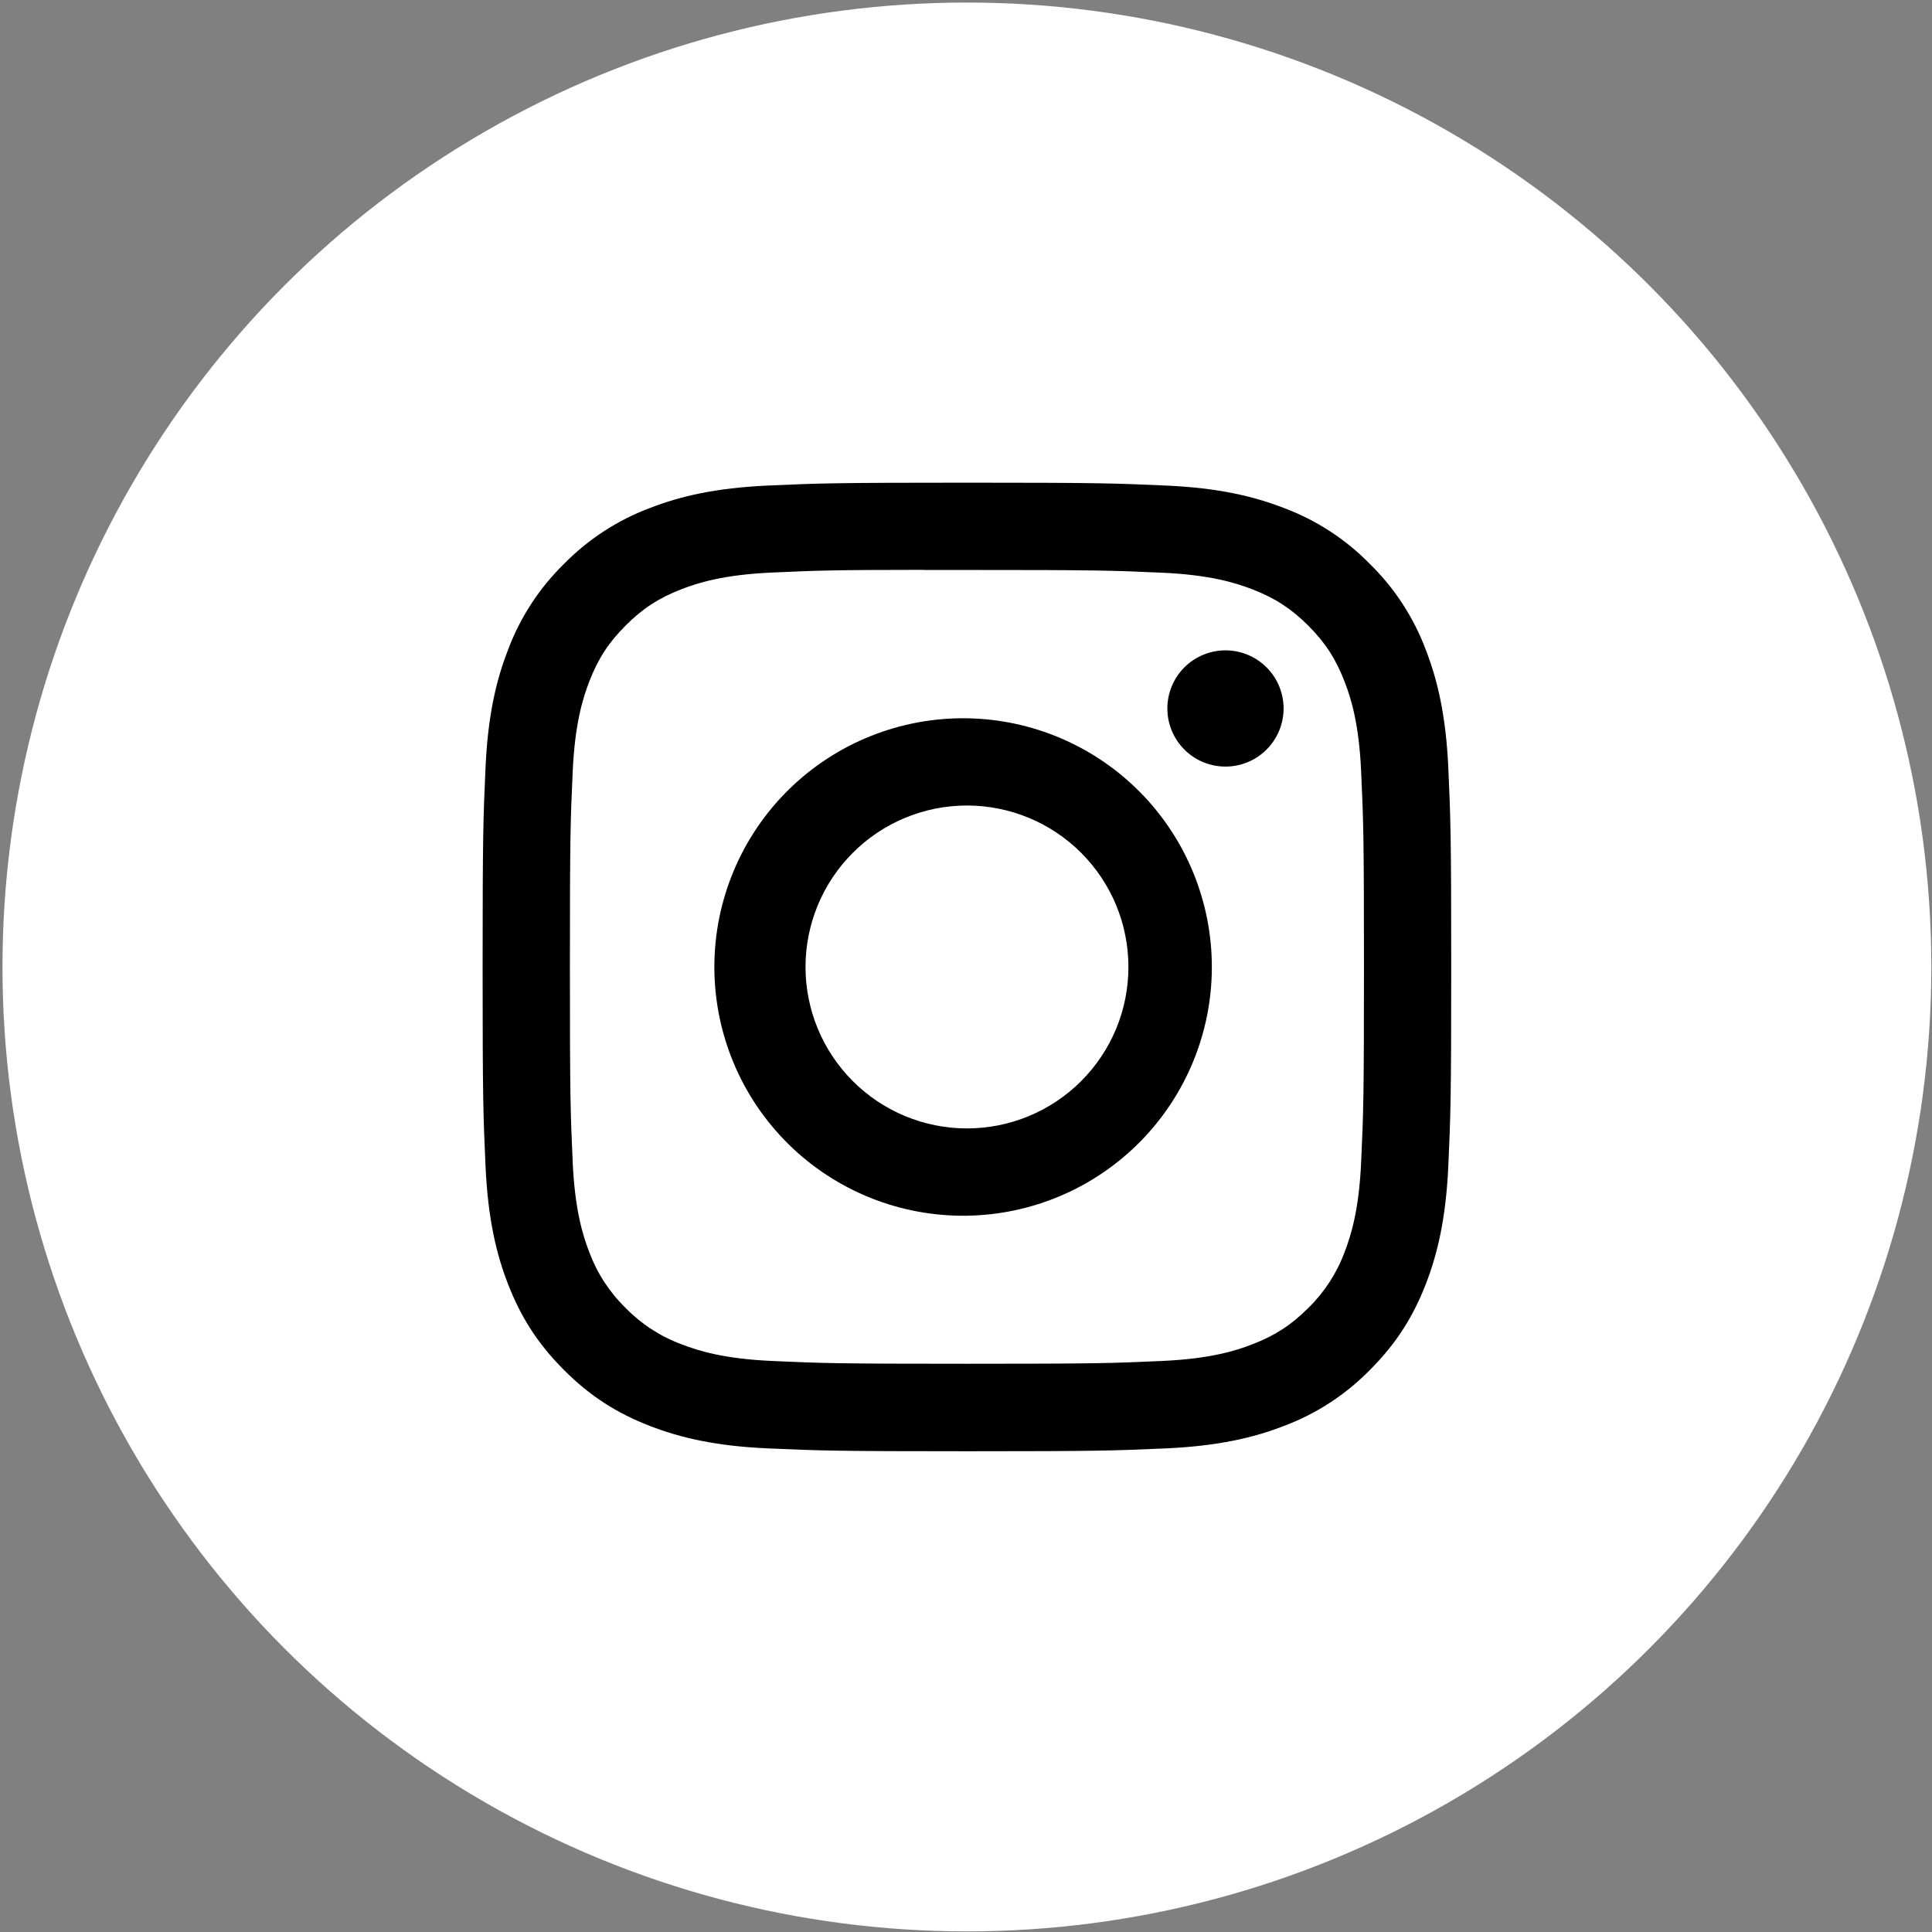 <svg width="60" height="60" viewBox="0 0 60 60" fill="none" xmlns="http://www.w3.org/2000/svg">
<rect x="0" y="0" width="60" height="60" fill="#808080" stroke="none"/>
<circle cx="30.028" cy="30.03" r="29.951" fill="white"/>
<path d="M30.029 14.99C25.947 14.99 25.434 15.008 23.83 15.08C22.226 15.155 21.134 15.407 20.177 15.779C19.173 16.156 18.264 16.748 17.513 17.515C16.747 18.265 16.154 19.174 15.778 20.179C15.406 21.134 15.152 22.228 15.079 23.826C15.007 25.433 14.988 25.945 14.988 30.032C14.988 34.115 15.007 34.627 15.079 36.23C15.154 37.832 15.406 38.924 15.778 39.881C16.163 40.87 16.677 41.709 17.513 42.545C18.348 43.382 19.186 43.897 20.175 44.281C21.134 44.653 22.224 44.907 23.826 44.98C25.432 45.051 25.943 45.07 30.029 45.07C34.114 45.07 34.623 45.051 36.229 44.98C37.829 44.905 38.925 44.653 39.882 44.281C40.885 43.904 41.794 43.311 42.544 42.545C43.38 41.709 43.894 40.87 44.279 39.881C44.649 38.924 44.903 37.832 44.978 36.23C45.05 34.627 45.069 34.115 45.069 30.03C45.069 25.945 45.05 25.433 44.978 23.828C44.903 22.228 44.649 21.134 44.279 20.179C43.902 19.174 43.31 18.265 42.544 17.515C41.793 16.748 40.884 16.156 39.88 15.779C38.921 15.407 37.827 15.153 36.227 15.08C34.621 15.008 34.112 14.99 30.025 14.99H30.029ZM28.68 17.701H30.03C34.046 17.701 34.522 17.714 36.107 17.787C37.573 17.853 38.37 18.099 38.9 18.304C39.602 18.577 40.103 18.904 40.63 19.43C41.156 19.957 41.482 20.457 41.754 21.16C41.961 21.688 42.205 22.485 42.271 23.952C42.344 25.537 42.359 26.012 42.359 30.026C42.359 34.04 42.344 34.517 42.271 36.102C42.205 37.569 41.959 38.364 41.754 38.894C41.511 39.546 41.127 40.136 40.628 40.622C40.102 41.148 39.602 41.474 38.898 41.746C38.372 41.953 37.575 42.197 36.107 42.265C34.522 42.337 34.046 42.353 30.03 42.353C26.015 42.353 25.537 42.337 23.952 42.265C22.486 42.197 21.691 41.953 21.16 41.746C20.508 41.504 19.917 41.12 19.431 40.622C18.931 40.136 18.546 39.545 18.303 38.892C18.098 38.364 17.852 37.567 17.786 36.1C17.714 34.516 17.699 34.04 17.699 30.022C17.699 26.005 17.714 25.533 17.786 23.948C17.854 22.482 18.098 21.684 18.305 21.154C18.577 20.453 18.904 19.951 19.431 19.425C19.957 18.898 20.457 18.573 21.16 18.3C21.691 18.094 22.486 17.849 23.952 17.782C25.34 17.718 25.877 17.699 28.68 17.697V17.701ZM38.058 20.197C37.821 20.197 37.586 20.244 37.367 20.335C37.148 20.425 36.949 20.558 36.782 20.726C36.614 20.894 36.481 21.093 36.391 21.311C36.3 21.53 36.253 21.765 36.253 22.002C36.253 22.239 36.3 22.474 36.391 22.693C36.481 22.912 36.614 23.111 36.782 23.278C36.949 23.446 37.148 23.579 37.367 23.67C37.586 23.76 37.821 23.807 38.058 23.807C38.537 23.807 38.996 23.617 39.334 23.278C39.673 22.94 39.863 22.481 39.863 22.002C39.863 21.524 39.673 21.064 39.334 20.726C38.996 20.388 38.537 20.197 38.058 20.197ZM30.03 22.307C29.006 22.291 27.988 22.479 27.037 22.86C26.086 23.241 25.22 23.807 24.49 24.526C23.76 25.245 23.18 26.102 22.785 27.047C22.389 27.992 22.185 29.006 22.185 30.031C22.185 31.055 22.389 32.07 22.785 33.015C23.18 33.96 23.76 34.817 24.49 35.536C25.22 36.255 26.086 36.821 27.037 37.202C27.988 37.583 29.006 37.771 30.03 37.755C32.058 37.723 33.992 36.896 35.415 35.45C36.837 34.005 37.635 32.059 37.635 30.031C37.635 28.003 36.837 26.056 35.415 24.611C33.992 23.166 32.058 22.338 30.03 22.307ZM30.03 25.016C30.689 25.016 31.341 25.146 31.949 25.398C32.557 25.649 33.11 26.019 33.576 26.485C34.041 26.95 34.411 27.503 34.663 28.111C34.915 28.72 35.044 29.372 35.044 30.03C35.044 30.688 34.915 31.34 34.663 31.949C34.411 32.557 34.041 33.11 33.576 33.575C33.11 34.041 32.557 34.41 31.949 34.662C31.341 34.914 30.689 35.044 30.03 35.044C28.701 35.044 27.425 34.516 26.485 33.575C25.545 32.635 25.016 31.36 25.016 30.03C25.016 28.7 25.545 27.425 26.485 26.485C27.425 25.544 28.701 25.016 30.03 25.016Z" fill="black"/>
</svg>
